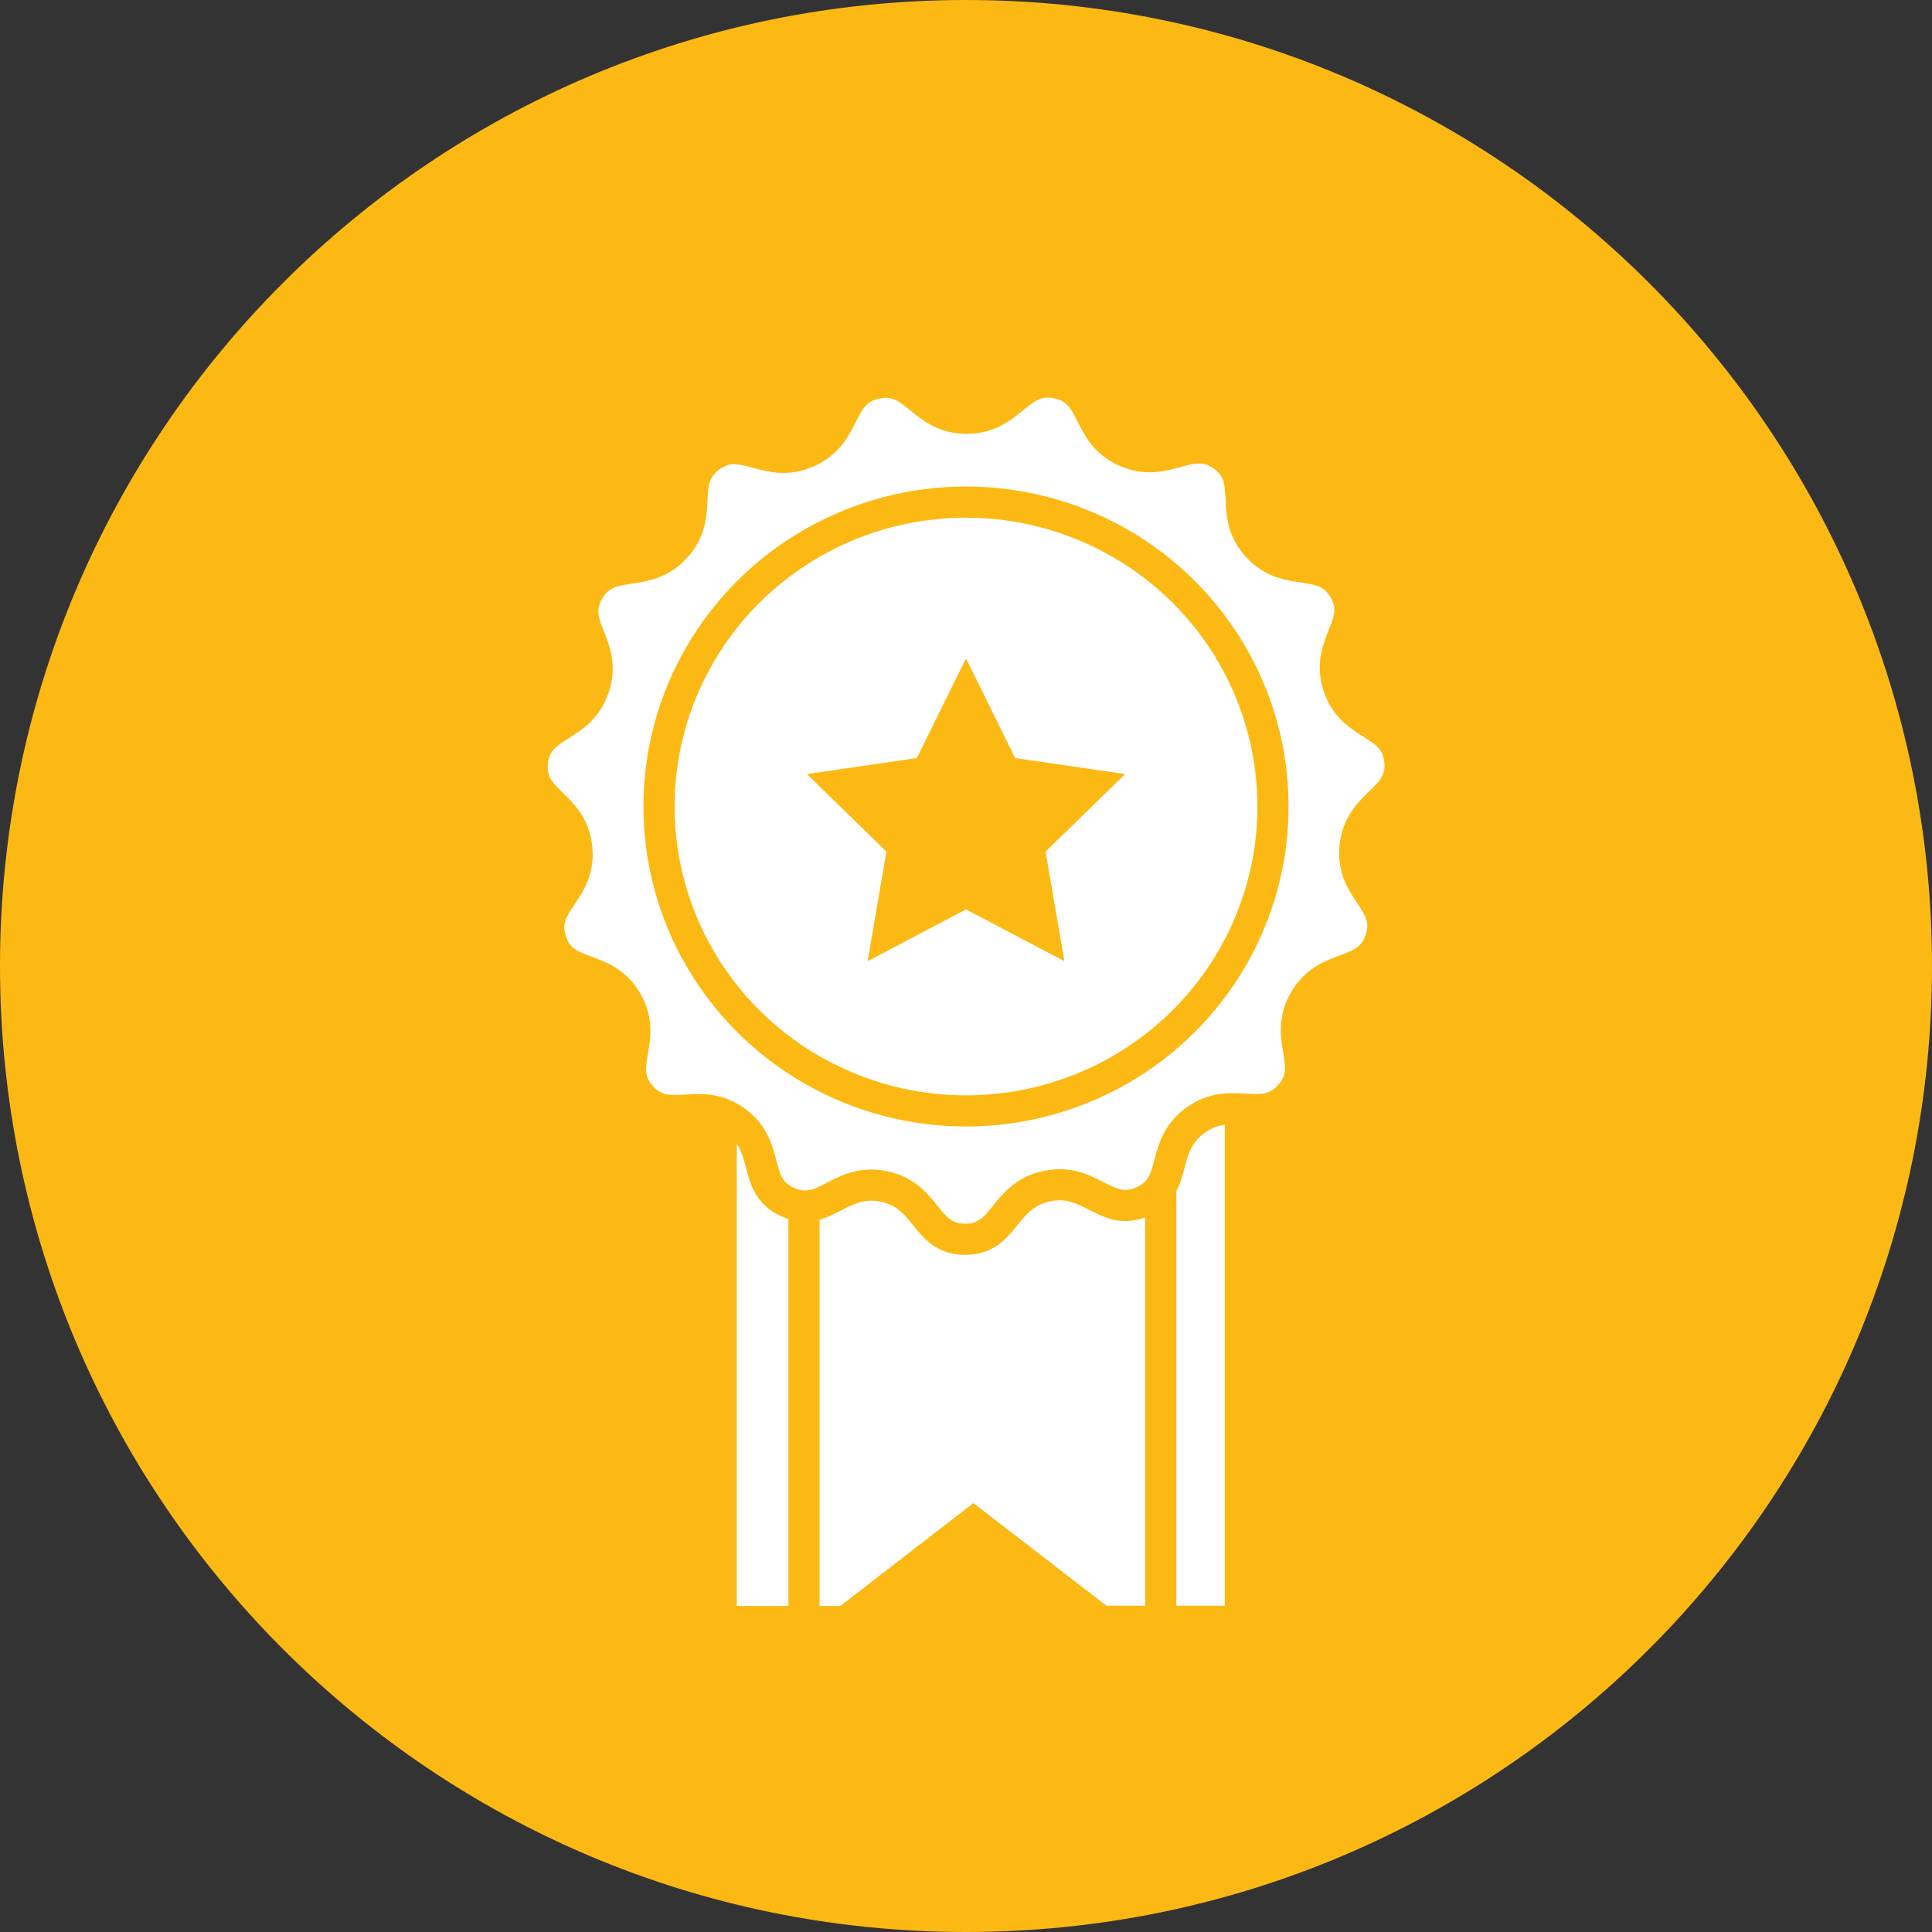 <?xml version="1.0" encoding="UTF-8" standalone="no"?>
<svg width="62px" height="62px" viewBox="0 0 62 62" version="1.1" xmlns="http://www.w3.org/2000/svg" xmlns:xlink="http://www.w3.org/1999/xlink" xmlns:sketch="http://www.bohemiancoding.com/sketch/ns">
    <rect x="0" y="0" width="62" height="62" fill="#333333" stroke="none"/>
    <!-- Generator: Sketch 3.3.3 (12081) - http://www.bohemiancoding.com/sketch -->
    <title>Red Circle Copy 2 + Path 7358 + Line + Line Copy 16 + Star 65 + Oval 553 Copy</title>
    <desc>Created with Sketch.</desc>
    <defs></defs>
    <g id="Page-1" stroke="none" stroke-width="1" fill="none" fill-rule="evenodd" sketch:type="MSPage">
        <g id="National_Landing_7" sketch:type="MSArtboardGroup" transform="translate(-97, -1836)">
            <g id="Group" sketch:type="MSLayerGroup" transform="translate(-22, 88)">
                <g id="State-Actions" transform="translate(93, 1648)" sketch:type="MSShapeGroup">
                    <g id="Red-Circle-Copy-2-+-Path-7358-+-Line-+-Line-Copy-16-+-Star-65-+-Oval-553-Copy" transform="translate(27, 101)">
                        <path d="M30,60 C46.569,60 60,46.569 60,30 C60,13.431 46.569,0 30,0 C13.431,0 0,13.431 0,30 C0,46.569 13.431,60 30,60 Z" id="Red-Circle-Copy-2" stroke="#FDB913" stroke-width="2" fill="#FDB913"></path>
                        <g id="Path-7358-+-Line-+-Line-Copy-16-+-Star-65-+-Oval-553-Copy" transform="translate(16, 11)">
                            <g id="Path-7358-+-Line-+-Line-Copy-16" transform="translate(6.644, 22.118)">
                                <path d="M0,0 L7.37639704e-16,17.42 L3.322,17.42 L7.593,14.118 L11.864,17.412 L15.661,17.412 L15.661,0" id="Path-7358" fill="#FFFFFF"></path>
                                <path d="M2.156,1.123 L2.156,17.463" id="Line" stroke="#FDB913" stroke-linecap="square"></path>
                                <path d="M13.606,1.148 L13.606,17.492" id="Line-Copy-15" stroke="#FDB913" stroke-linecap="square"></path>
                            </g>
                            <g id="Star-65-+-Oval-553-Copy" stroke="#FDB913" fill="#FFFFFF">
                                <path d="M16.59,26.066 C15.166,26.369 15.281,27.768 13.976,27.77 C12.671,27.772 12.791,26.373 11.368,26.075 C9.946,25.777 9.478,27.104 8.286,26.579 C7.094,26.054 7.777,24.822 6.602,23.976 C5.426,23.129 4.456,24.154 3.584,23.193 C2.712,22.231 3.84,21.38 3.115,20.131 C2.389,18.882 1.084,19.428 0.683,18.197 C0.281,16.965 1.659,16.642 1.509,15.206 C1.36,13.771 -0.054,13.743 0.084,12.455 C0.223,11.166 1.612,11.426 2.064,10.052 C2.516,8.678 1.237,8.082 1.892,6.959 C2.547,5.836 3.707,6.635 4.683,5.561 C5.658,4.486 4.736,3.424 5.793,2.661 C6.851,1.898 7.582,3.097 8.912,2.508 C10.242,1.918 9.836,0.575 11.114,0.303 C12.391,0.032 12.567,1.424 14.021,1.422 C15.476,1.419 15.657,0.026 16.933,0.293 C18.21,0.561 17.799,1.905 19.127,2.49 C20.455,3.075 21.191,1.874 22.245,2.633 C23.3,3.393 22.374,4.457 23.346,5.529 C24.318,6.6 25.481,5.797 26.132,6.918 C26.783,8.039 25.502,8.639 25.949,10.011 C26.396,11.384 27.787,11.119 27.921,12.407 C28.055,13.695 26.641,13.727 26.486,15.163 C26.332,16.6 27.708,16.918 27.303,18.151 C26.897,19.384 25.594,18.843 24.864,20.094 C24.134,21.346 25.259,22.193 24.384,23.157 C23.509,24.121 22.542,23.1 21.363,23.951 C20.185,24.801 20.864,26.031 19.67,26.559 C18.477,27.088 18.013,25.764 16.59,26.066 Z" id="Star-65" stroke-linecap="round" stroke-linejoin="round"></path>
                                <ellipse id="Oval-553" cx="14" cy="13.882" rx="9.852" ry="9.769"></ellipse>
                            </g>
                            <polygon id="Star-1-Copy-5" stroke="#FFFFFF" fill="#FDB913" points="14 17.75 10.179 19.759 10.909 15.504 7.818 12.491 12.09 11.871 14 8 15.91 11.871 20.182 12.491 17.091 15.504 17.821 19.759 "></polygon>
                        </g>
                    </g>
                </g>
            </g>
        </g>
    </g>
</svg>